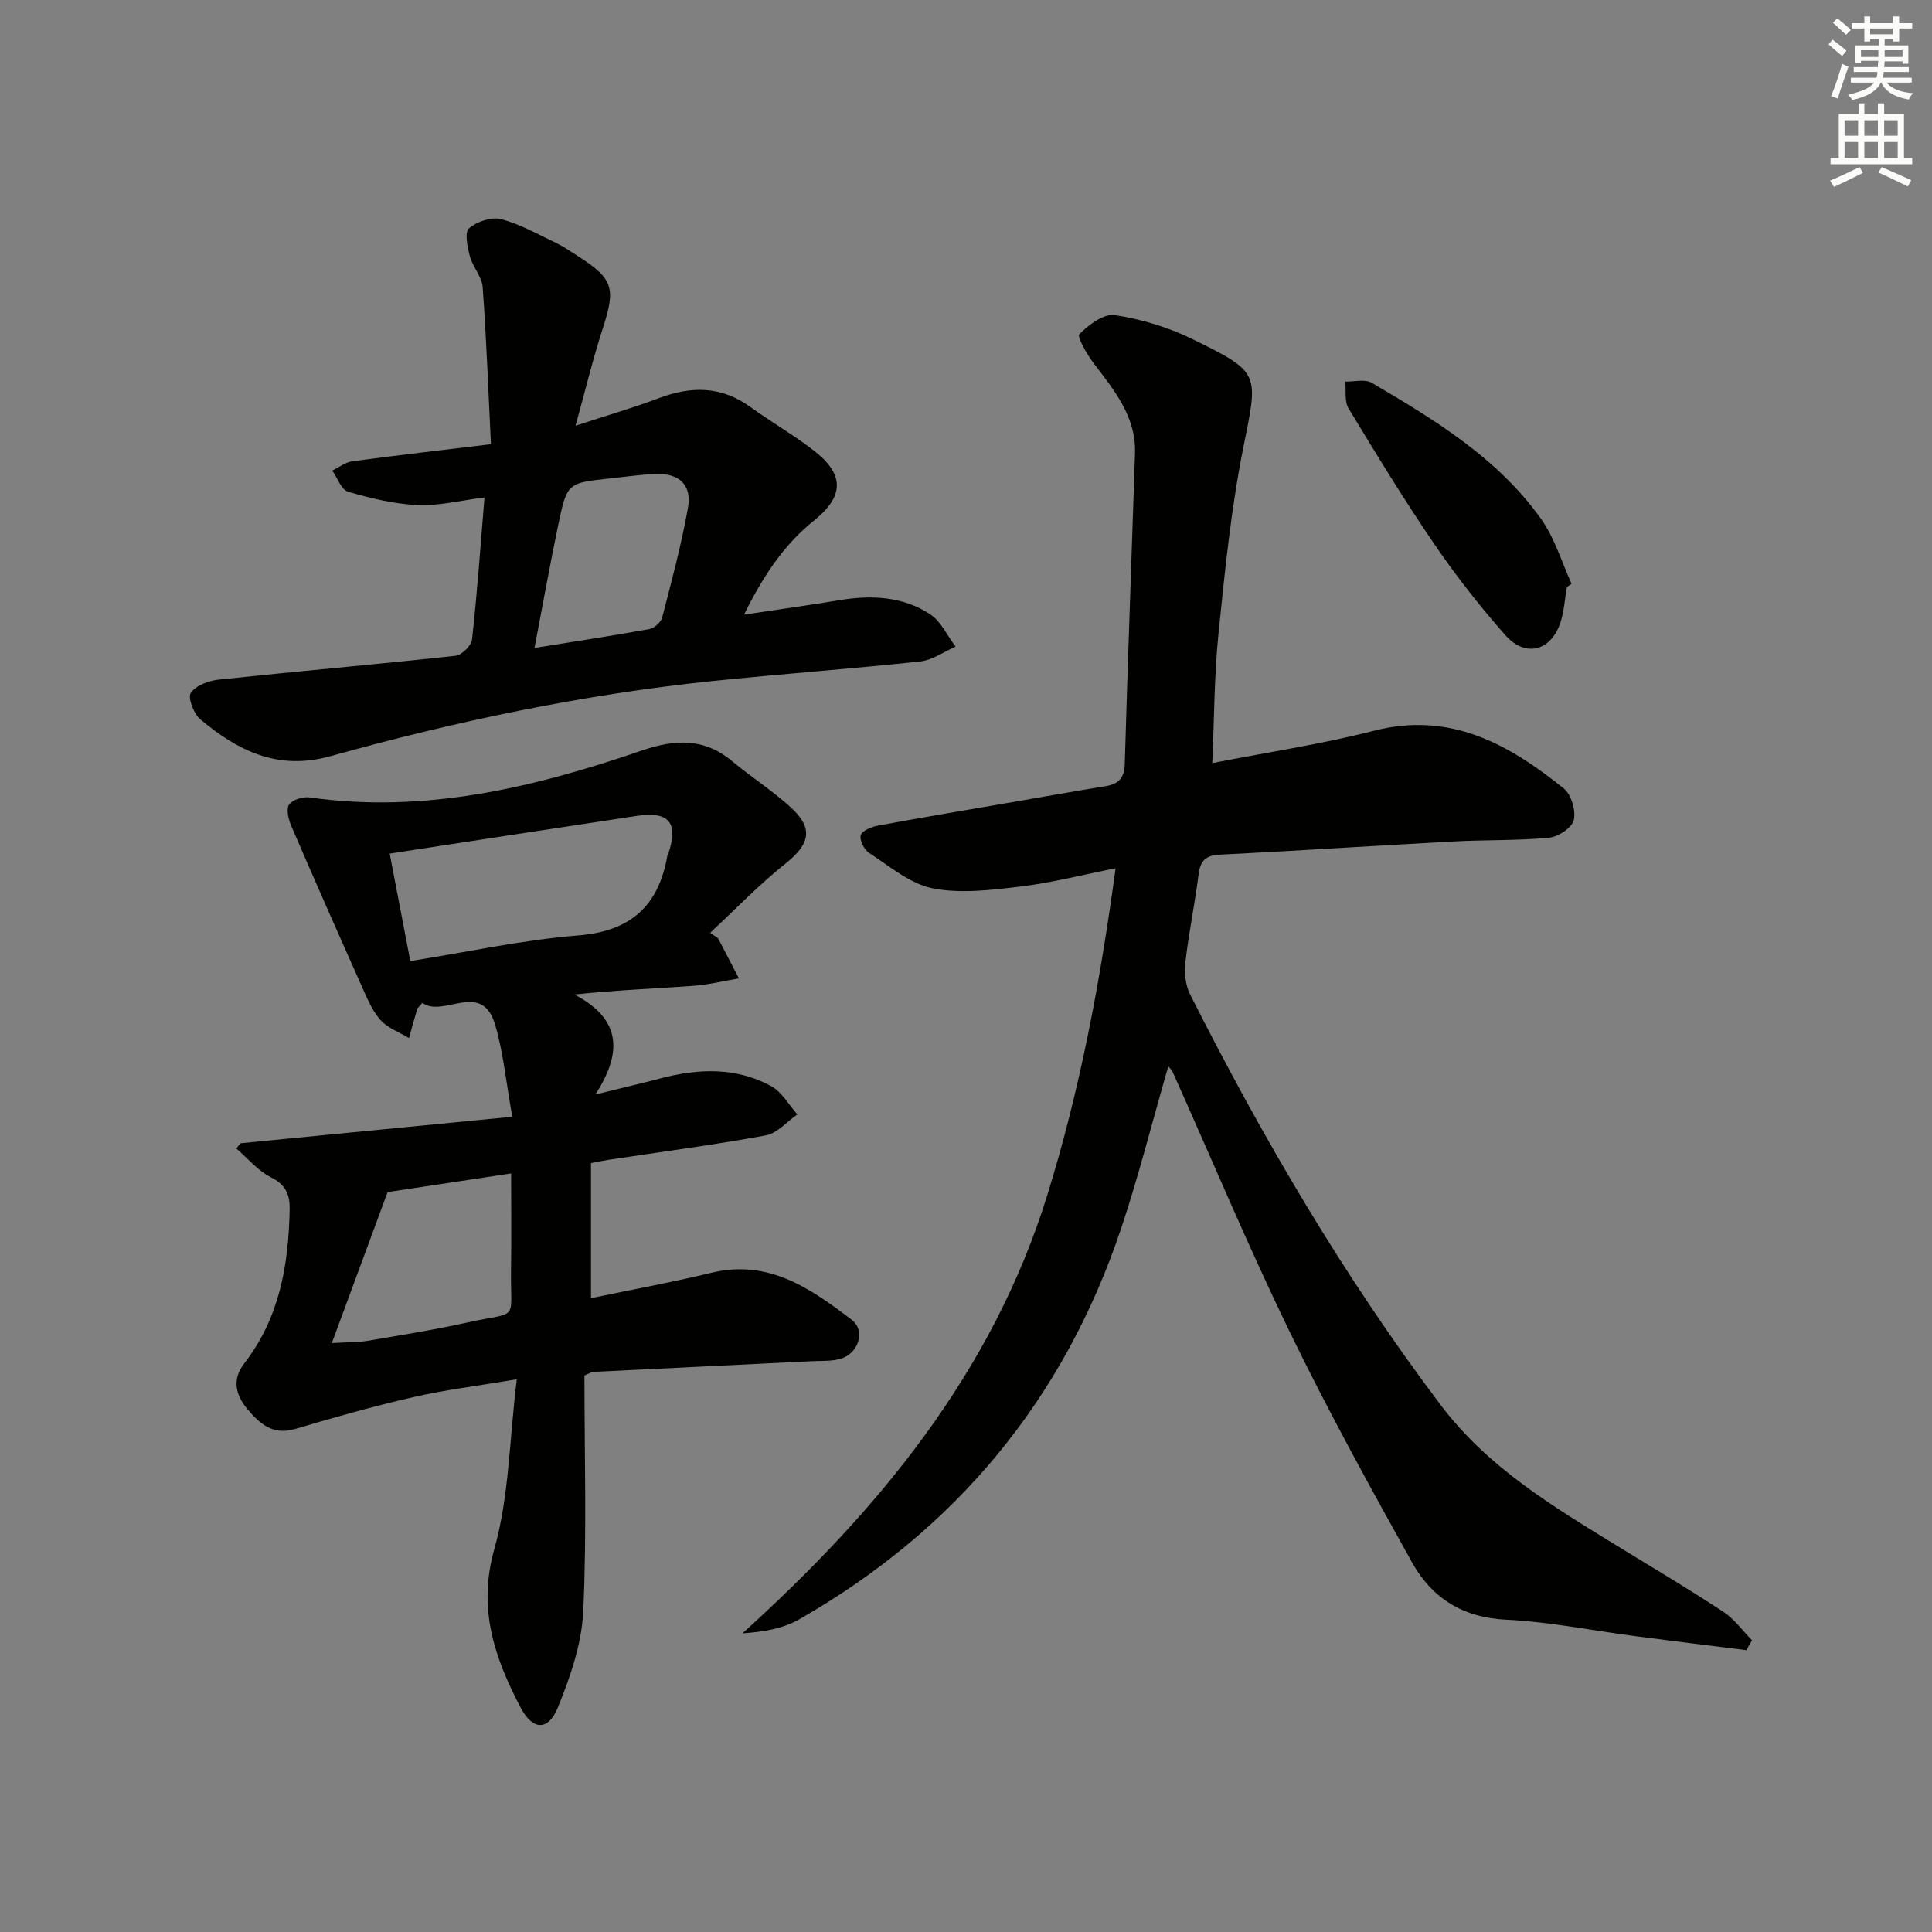 <svg enable-background="new 0 0 400 400" viewBox="0 0 400 400" xmlns="http://www.w3.org/2000/svg"><rect x="0" y="0" width="400" height="400" fill="#808080" stroke="none"/><g fill="#010100"><path d="m361.58 341.65c-7.69-.97-15.39-1.9-23.08-2.91-8.89-1.16-17.75-2.98-26.67-3.4-9-.42-15.39-4.52-19.47-11.84-8.81-15.8-17.54-31.68-25.43-47.94-8.55-17.63-16.12-35.73-24.14-53.62-.18-.41-.57-.74-.91-1.17-3.27 11.32-6.1 22.64-9.8 33.67-11.88 35.39-34.24 62.33-66.64 80.84-3.34 1.91-7.38 2.6-11.72 2.88 28.28-25.59 51.73-53.99 63.14-90.81 6.74-21.76 10.93-44.04 14.11-67.58-6.95 1.37-13.31 3.02-19.77 3.79-6.01.71-12.33 1.51-18.13.35-4.69-.93-8.9-4.59-13.14-7.32-1.02-.66-2.02-2.68-1.72-3.67.29-.95 2.22-1.74 3.55-1.98 9.47-1.75 18.96-3.34 28.45-4.97 6.21-1.07 12.41-2.19 18.63-3.19 2.69-.43 3.94-1.63 4.03-4.57.62-21.45 1.42-42.89 2.12-64.33.25-7.6-4.26-13.03-8.52-18.62-1.41-1.85-3.53-5.54-3-6.07 1.93-1.94 5.06-4.3 7.35-3.95 5.45.83 10.97 2.49 15.93 4.91 14.39 7.01 13.74 7.12 10.66 22.55-2.53 12.65-3.82 25.58-5.13 38.43-.89 8.73-.88 17.55-1.29 26.86 11.48-2.25 22.63-3.92 33.49-6.7 15.74-4.03 27.87 2.75 39.29 11.96 1.55 1.25 2.52 4.57 2.07 6.54-.36 1.57-3.21 3.47-5.1 3.65-6.61.62-13.28.42-19.92.78-16.09.86-32.17 1.93-48.26 2.73-2.94.15-4.04 1.21-4.4 4.06-.77 6.09-2.04 12.11-2.74 18.21-.25 2.17.01 4.75.98 6.67 15.03 29.74 31.81 58.42 51.93 85.07 9.68 12.82 23.1 20.88 36.45 29.07 7.37 4.52 14.81 8.93 22.03 13.68 2.28 1.5 3.97 3.9 5.93 5.89-.4.66-.78 1.36-1.16 2.05z"/><path d="m148.67 194.26c1.44 2.77 2.87 5.53 4.31 8.3-3.18.54-6.34 1.33-9.54 1.56-7.92.56-15.85.87-24.52 1.78 9.05 4.73 10.46 11.31 4.34 20.7 5.73-1.41 9.67-2.33 13.59-3.36 7.78-2.04 15.53-2.31 22.77 1.6 2.23 1.21 3.67 3.88 5.47 5.88-2.16 1.5-4.15 3.9-6.5 4.34-10.75 1.98-21.6 3.4-32.42 5.04-1.13.17-2.25.41-3.81.7v27.97c8.24-1.72 16.65-3.25 24.95-5.26 11.81-2.86 20.55 3.27 29.04 9.75 2.96 2.26 1.36 7.04-2.38 8.08-1.86.52-3.91.39-5.88.48-15.07.74-30.14 1.46-45.21 2.21-.45.02-.88.34-1.88.75 0 16.16.5 32.49-.24 48.75-.31 6.73-2.66 13.6-5.24 19.93-2.02 4.97-5.24 4.82-7.73.08-5.38-10.27-8.95-20.44-5.45-32.81 3.06-10.84 3.11-22.53 4.65-35.16-8.25 1.39-14.91 2.19-21.41 3.69-8.23 1.89-16.37 4.18-24.46 6.59-4.59 1.37-7.32-1.05-9.85-4.05-2.48-2.94-3.3-6.16-.69-9.53 7.29-9.41 9.18-20.38 9.39-31.89.06-3.17-.88-5.13-3.94-6.67-2.68-1.36-4.76-3.91-7.11-5.93.3-.36.6-.72.89-1.08 18.22-1.78 36.44-3.56 56.25-5.49-1.29-7.21-1.85-13.24-3.51-18.94-2.76-9.49-10.67-1.45-15.1-4.63-.69.82-1 1.03-1.09 1.32-.59 1.98-1.12 3.97-1.68 5.96-2.04-1.24-4.51-2.11-5.99-3.83-1.78-2.06-2.85-4.79-3.99-7.34-4.86-10.88-9.68-21.78-14.39-32.73-.58-1.36-1.11-3.48-.46-4.43.69-1.02 2.88-1.69 4.28-1.49 23.86 3.4 46.48-2.08 68.73-9.7 6.85-2.35 12.86-2.67 18.67 2.16 3.96 3.29 8.35 6.1 12.15 9.56 4.82 4.38 4.02 7.63-1.07 11.69-5.5 4.38-10.41 9.51-15.57 14.31.54.39 1.08.77 1.63 1.14zm-63.72 4.72c11.91-1.89 23.28-4.39 34.79-5.31 10.93-.88 16.62-6.17 18.43-16.52.03-.16.16-.29.21-.45 2.13-6.39.15-8.78-6.57-7.77-16.87 2.54-33.74 5.14-51.13 7.8 1.34 6.97 2.72 14.2 4.27 22.25zm-16.25 79.09c3.45-.2 5.43-.14 7.35-.46 6.87-1.17 13.76-2.26 20.56-3.77 11.14-2.46 9.02.08 9.19-11.04.1-6.41.02-12.82.02-19.85-9.77 1.48-18.36 2.77-25.57 3.86-3.98 10.8-7.55 20.45-11.55 31.26z"/><path d="m100.31 102.99c-5.02.63-9.47 1.78-13.85 1.58-4.85-.22-9.72-1.4-14.41-2.77-1.39-.41-2.18-2.85-3.25-4.37 1.37-.66 2.69-1.73 4.12-1.92 9.18-1.24 18.38-2.29 28.72-3.54-.55-11.22-.93-21.89-1.71-32.53-.16-2.17-2.06-4.17-2.65-6.38-.5-1.89-1.13-4.95-.19-5.77 1.61-1.41 4.64-2.43 6.63-1.92 3.96 1.02 7.64 3.15 11.39 4.92 1.49.71 2.87 1.67 4.27 2.56 7.63 4.84 8.15 6.73 5.42 15.14-2.02 6.23-3.56 12.62-5.64 20.15 6.7-2.2 12.06-3.74 17.26-5.71 6.67-2.52 12.9-2.52 18.89 1.8 4.31 3.11 8.94 5.78 13.14 9.02 6.43 4.96 6.36 9.47.11 14.5-6.21 4.99-10.5 11.38-14.52 19.5 7.2-1.08 13.49-1.95 19.76-2.99 6.6-1.1 13.09-.8 18.76 2.9 2.26 1.47 3.55 4.44 5.28 6.72-2.44 1.06-4.8 2.8-7.33 3.07-14.36 1.54-28.78 2.58-43.15 4.07-26.79 2.79-53.09 8.33-78.99 15.55-10.83 3.02-19.15-1.13-26.9-7.65-1.36-1.14-2.63-4.46-1.97-5.45 1.04-1.55 3.7-2.54 5.78-2.76 16.32-1.73 32.67-3.16 48.99-4.93 1.31-.14 3.32-2.1 3.46-3.38 1.06-9.54 1.73-19.13 2.58-29.41zm10.35 31.16c8.55-1.37 16.18-2.53 23.78-3.91 1.03-.19 2.4-1.41 2.66-2.4 1.95-7.52 3.96-15.04 5.33-22.68.85-4.72-1.78-7.18-6.57-7.03-3.14.1-6.27.58-9.4.91-8.97.93-9.06.91-10.89 9.66-1.71 8.18-3.18 16.42-4.91 25.45z"/><path d="m324.4 121.55c-.42 2.43-.56 4.94-1.31 7.26-1.91 5.96-7.25 7.41-11.41 2.71-5.26-5.95-10.2-12.25-14.68-18.81-6.26-9.17-12.05-18.66-17.8-28.16-.88-1.46-.48-3.68-.68-5.55 1.84.05 4.08-.57 5.47.25 13.05 7.66 26.05 15.57 35.05 28.15 2.84 3.97 4.27 8.95 6.34 13.47-.32.23-.65.46-.98.68z"/></g><path d="m378.6 9.2.8-1c.9.7 1.9 1.4 2.9 2.3l-.9 1.1c-1.1-.9-2-1.7-2.8-2.4zm.5 10.7c.9-2.1 1.6-4.3 2.3-6.7.4.2.8.4 1.3.6-.7 2.1-1.5 4.2-2.2 6.6zm.4-15.2.9-.9c1 .8 2 1.6 2.8 2.4l-1 1c-1-.9-1.9-1.8-2.7-2.5zm12.5-1.3h1.2v1.4h2.7v1.1h-2.7v2.7h-1.2v-.5h-1.8v1.3h4.9v3.8h-1.2v-.5h-3.7c0 .4-.1.9-.1 1.2h5.1v1h-5.2c0 .5-.1.9-.2 1.2h6v1h-5.2c1.1 1.3 2.9 2 5.5 2.2-.4.4-.7.8-.9 1.3-2.9-.5-4.8-1.6-5.7-3.5h-.1c-.8 1.7-2.7 2.9-5.9 3.6-.2-.4-.6-.8-.9-1.1 2.8-.6 4.6-1.4 5.4-2.5h-4.8v-1h5.3c.1-.3.2-.7.2-1.2h-4.9v-1h5c0-.4 0-.8.1-1.3h-3.6v.5h-1.2v-3.7h4.9v-1.3h-1.8v.5h-1.2v-2.7h-2.6v-1.1h2.6v-1.4h1.2v1.4h4.7v-1.4zm-6.7 8.4h3.6c0-.4 0-.9 0-1.4h-3.6zm1.9-4.7h4.7v-1.2h-4.7zm6.7 3.3h-3.7v1.4h3.7z" fill="#fbfcfa"/><path d="m384.7 21.4h1.3v2.2h2.8v-2.2h1.3v2.2h4.1v9.1h1.7v1.3h-16.9v-1.3h1.7v-9.1h4.1v-2.2zm.3 13.2.7 1.2c-1.8.9-3.8 1.9-6 2.9-.2-.4-.5-.8-.8-1.3 2.4-1 4.4-2 6.1-2.8zm-3.1-6.5h2.8v-3.2h-2.8zm0 4.6h2.8v-3.3h-2.8zm4.1-4.6h2.8v-3.2h-2.8zm0 4.6h2.8v-3.3h-2.8v3.2zm3.6 1.9c2.1.9 4.1 1.8 6.1 2.7l-.7 1.3c-2.2-1.1-4.2-2-6.1-2.9zm3.3-9.7h-2.8v3.2h2.8zm-2.8 7.8h2.8v-3.3h-2.8z" fill="#fbfcfa"/></svg>
